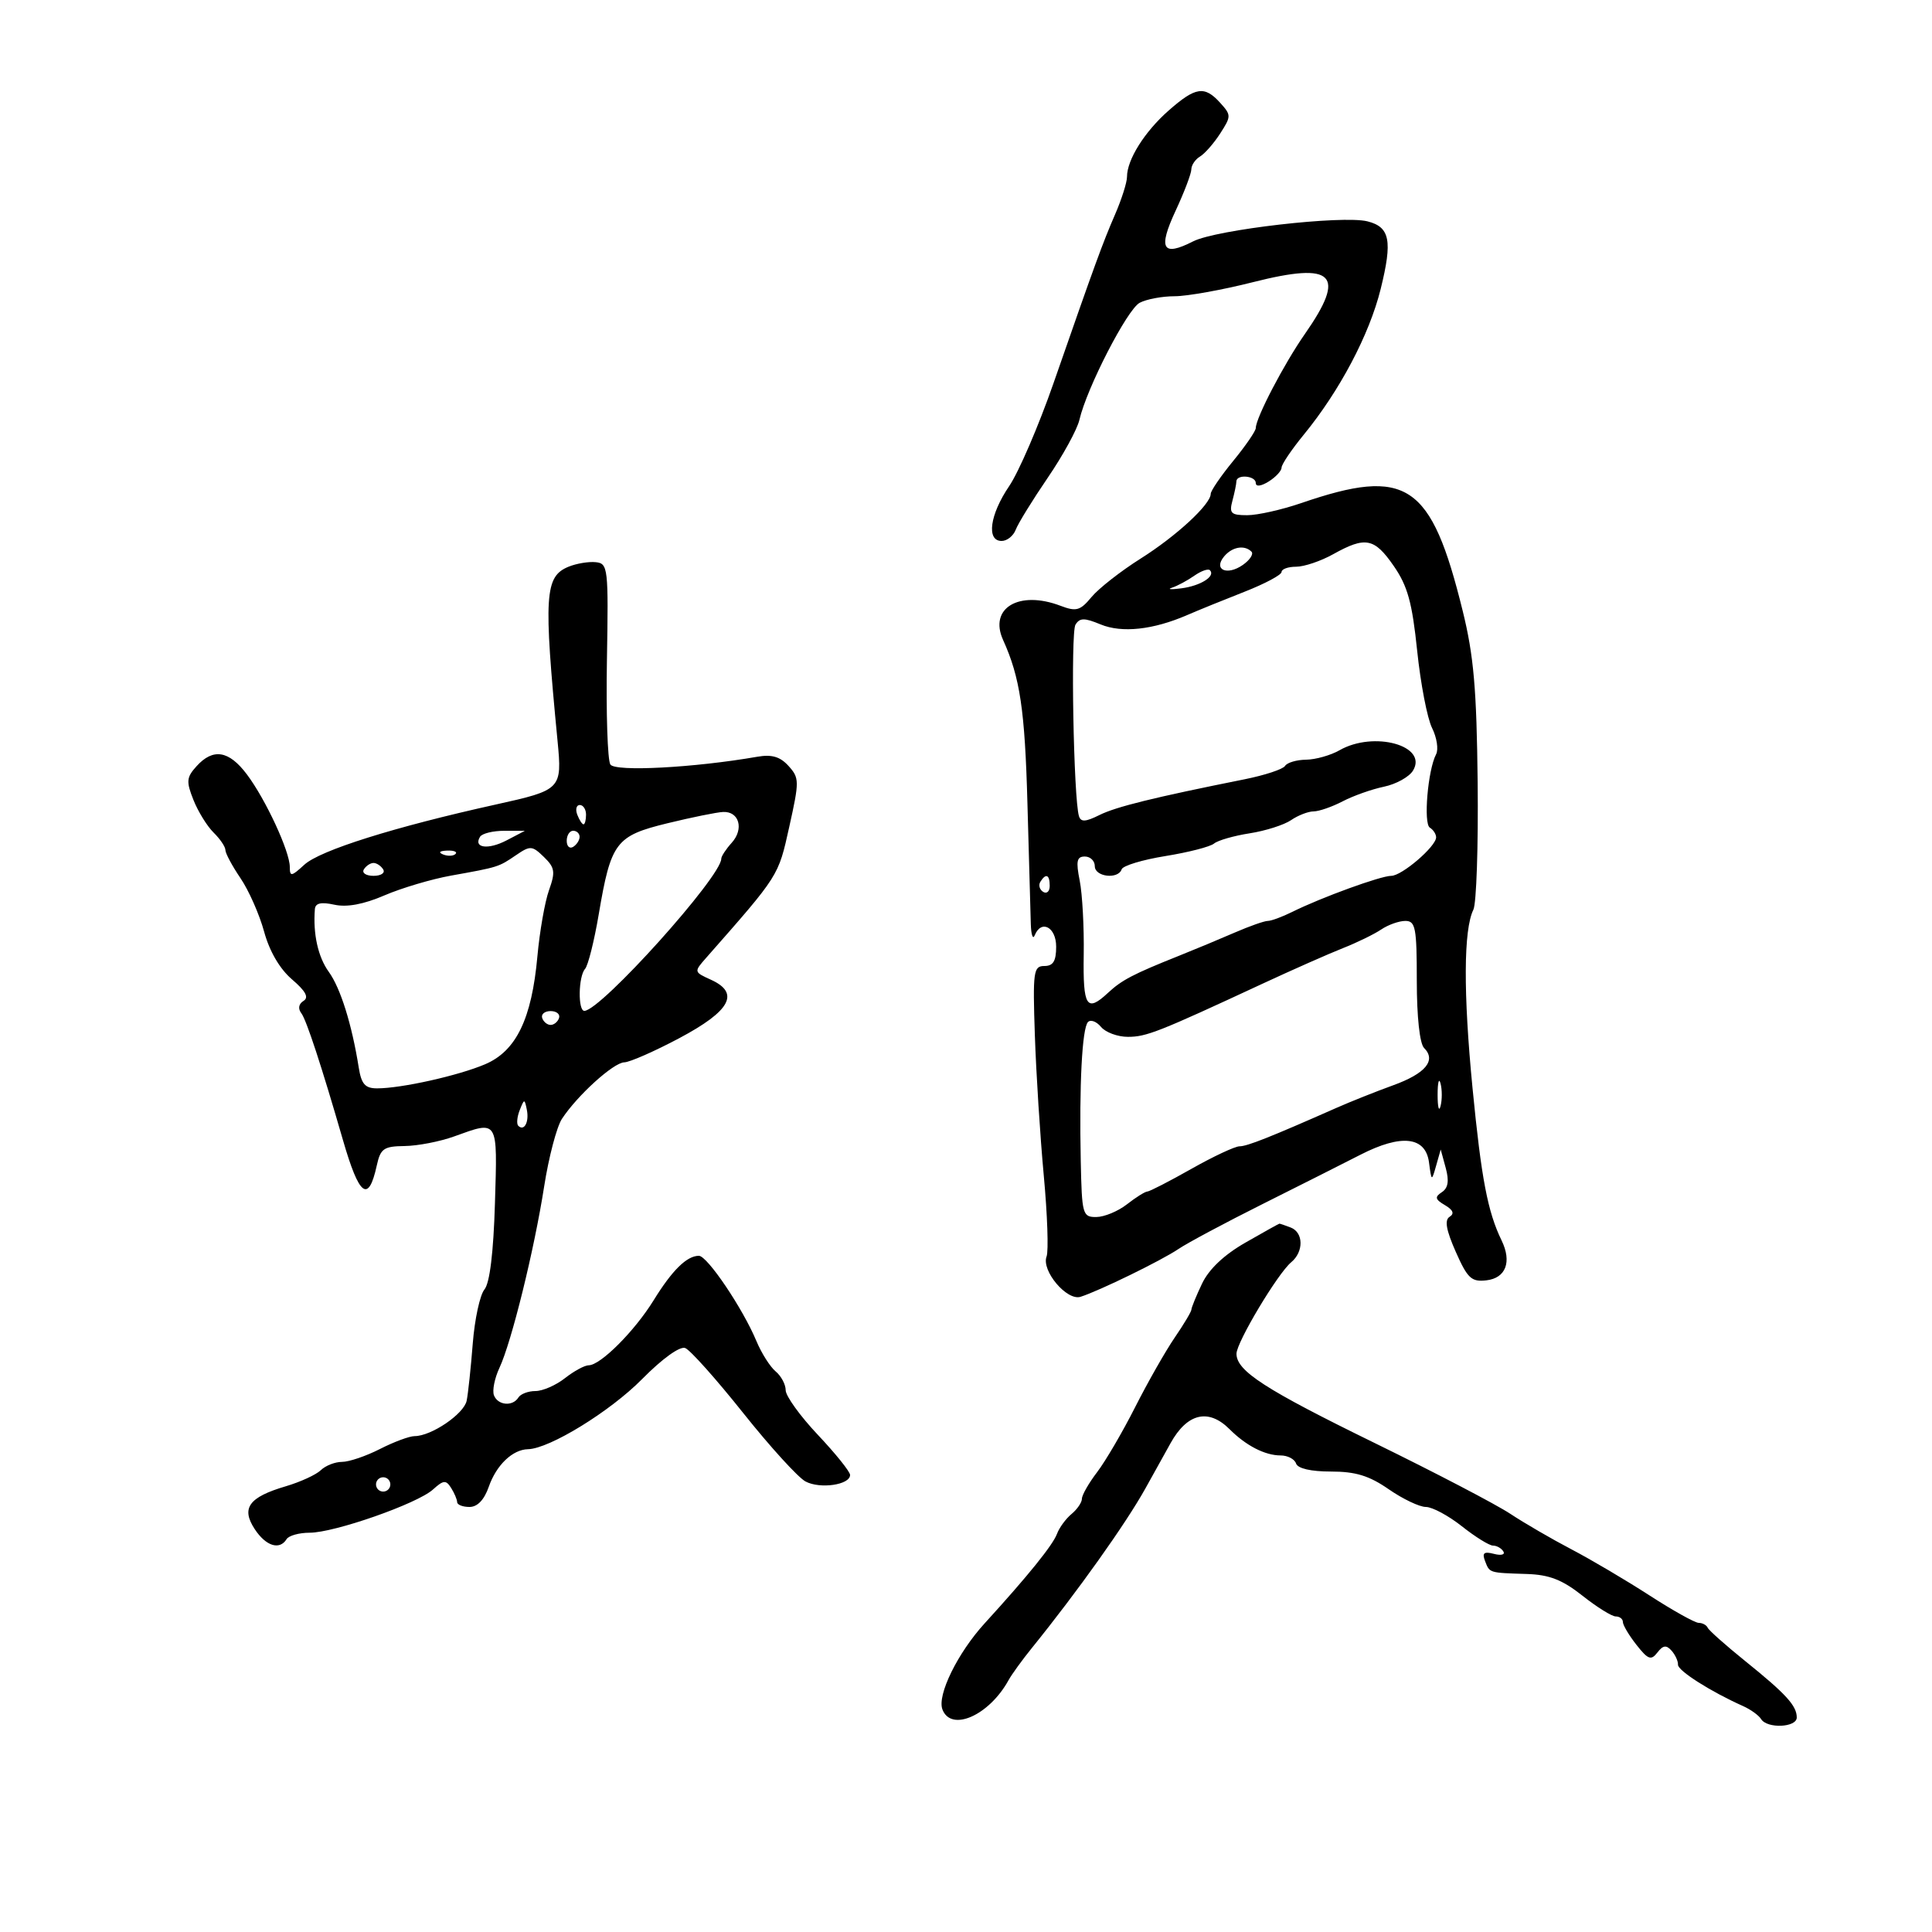 <svg xmlns="http://www.w3.org/2000/svg" width="300" height="300" viewBox="0 0 300 300" version="1.1">
	<path d="M 181.484 17.148 C 177.742 20.434, 175 24.795, 175 27.461 C 175 28.320, 174.173 30.929, 173.163 33.261 C 171.193 37.807, 170.077 40.867, 163.589 59.501 C 161.291 66.101, 158.193 73.293, 156.705 75.483 C 153.695 79.913, 153.132 84, 155.531 84 C 156.374 84, 157.360 83.213, 157.723 82.250 C 158.087 81.287, 160.320 77.662, 162.687 74.194 C 165.054 70.726, 167.269 66.676, 167.610 65.194 C 168.745 60.265, 175.028 48.055, 176.962 47.020 C 178.011 46.459, 180.457 46, 182.398 46 C 184.339 46, 189.811 45.017, 194.558 43.815 C 207.169 40.621, 209.112 42.560, 202.623 51.858 C 199.382 56.501, 195 64.897, 195 66.463 C 195 66.920, 193.425 69.216, 191.500 71.565 C 189.575 73.915, 188 76.215, 188 76.679 C 188 78.311, 182.679 83.229, 177.122 86.734 C 174.030 88.684, 170.596 91.372, 169.491 92.707 C 167.736 94.827, 167.127 94.999, 164.676 94.067 C 158.230 91.616, 153.514 94.424, 155.759 99.375 C 158.391 105.178, 159.143 110.226, 159.539 124.721 C 159.775 133.399, 160.012 141.850, 160.064 143.500 C 160.115 145.150, 160.385 145.938, 160.662 145.250 C 161.678 142.733, 164 143.950, 164 147 C 164 149.244, 163.537 150, 162.164 150 C 160.474 150, 160.357 150.855, 160.692 160.750 C 160.891 166.662, 161.515 176.467, 162.077 182.538 C 162.640 188.610, 162.835 194.265, 162.513 195.106 C 161.671 197.301, 165.663 202.039, 167.787 201.366 C 170.697 200.444, 180.366 195.723, 183 193.938 C 184.375 193.006, 190.225 189.881, 196 186.992 C 201.775 184.104, 208.640 180.644, 211.256 179.304 C 217.602 176.054, 221.365 176.477, 221.896 180.500 C 222.289 183.471, 222.300 183.475, 223.003 181 L 223.713 178.500 224.492 181.357 C 225.044 183.382, 224.867 184.480, 223.885 185.126 C 222.752 185.871, 222.841 186.237, 224.370 187.135 C 225.637 187.880, 225.872 188.461, 225.098 188.940 C 224.282 189.444, 224.554 190.998, 226.051 194.382 C 227.878 198.513, 228.487 199.079, 230.815 198.809 C 233.826 198.460, 234.783 195.943, 233.168 192.619 C 231.006 188.166, 230.025 183.029, 228.657 169 C 227.211 154.172, 227.257 144.372, 228.786 141.253 C 229.258 140.289, 229.557 131.400, 229.450 121.500 C 229.294 107.003, 228.843 101.823, 227.133 94.884 C 222.228 74.977, 218.491 72.481, 202.035 78.125 C 199.029 79.156, 195.264 80, 193.668 80 C 191.147 80, 190.846 79.705, 191.370 77.750 C 191.701 76.513, 191.979 75.162, 191.986 74.750 C 192.007 73.601, 195 73.858, 195 75.008 C 195 75.606, 195.814 75.508, 197 74.768 C 198.100 74.081, 199 73.111, 199 72.612 C 199 72.114, 200.549 69.816, 202.442 67.505 C 208.027 60.689, 212.636 51.960, 214.391 44.873 C 216.250 37.365, 215.835 35.248, 212.333 34.369 C 208.461 33.397, 188.849 35.652, 185.263 37.482 C 180.503 39.911, 179.787 38.656, 182.547 32.726 C 183.886 29.852, 184.985 26.960, 184.990 26.300 C 184.996 25.640, 185.604 24.740, 186.343 24.300 C 187.081 23.860, 188.490 22.251, 189.474 20.724 C 191.192 18.059, 191.193 17.870, 189.477 15.974 C 187.036 13.278, 185.663 13.479, 181.484 17.148 M 207.016 86.057 C 205.099 87.126, 202.512 88, 201.266 88 C 200.020 88, 199 88.367, 199 88.816 C 199 89.265, 196.412 90.646, 193.250 91.886 C 190.088 93.125, 186.083 94.754, 184.351 95.505 C 179.050 97.805, 174.203 98.327, 170.891 96.955 C 168.372 95.912, 167.667 95.920, 166.998 97.003 C 166.235 98.237, 166.706 124.027, 167.540 126.727 C 167.832 127.672, 168.559 127.635, 170.710 126.564 C 173.307 125.271, 179.140 123.833, 193.233 121.012 C 196.386 120.381, 199.225 119.445, 199.542 118.932 C 199.859 118.419, 201.329 117.984, 202.809 117.965 C 204.289 117.945, 206.625 117.286, 208 116.500 C 213.343 113.446, 221.784 115.788, 219.407 119.666 C 218.806 120.647, 216.777 121.768, 214.898 122.159 C 213.019 122.549, 210.136 123.570, 208.491 124.428 C 206.846 125.286, 204.813 125.990, 203.973 125.994 C 203.132 125.997, 201.557 126.609, 200.473 127.352 C 199.388 128.096, 196.497 129.016, 194.050 129.396 C 191.602 129.777, 189.111 130.493, 188.515 130.987 C 187.919 131.482, 184.524 132.355, 180.971 132.927 C 177.418 133.499, 174.358 134.425, 174.172 134.984 C 173.637 136.588, 170 136.167, 170 134.500 C 170 133.675, 169.305 133, 168.455 133 C 167.203 133, 167.051 133.712, 167.657 136.750 C 168.068 138.813, 168.348 143.988, 168.280 148.250 C 168.151 156.352, 168.731 157.260, 172.059 154.160 C 174.179 152.185, 175.964 151.252, 183 148.443 C 185.475 147.455, 189.388 145.826, 191.695 144.823 C 194.002 143.820, 196.328 143, 196.864 143 C 197.400 143, 199.112 142.367, 200.669 141.594 C 205.163 139.363, 214.397 136, 216.030 136 C 217.682 136, 223 131.437, 223 130.019 C 223 129.523, 222.561 128.847, 222.025 128.516 C 221.006 127.886, 221.716 119.552, 222.996 117.124 C 223.394 116.367, 223.113 114.528, 222.369 113.038 C 221.626 111.548, 220.585 106.148, 220.056 101.037 C 219.282 93.556, 218.572 90.990, 216.411 87.872 C 213.402 83.529, 212.027 83.264, 207.016 86.057 M 190.074 86.411 C 188.365 88.470, 190.533 89.441, 192.992 87.718 C 194.089 86.950, 194.690 86.023, 194.327 85.660 C 193.238 84.571, 191.319 84.910, 190.074 86.411 M 88.280 88.001 C 84.579 89.522, 84.394 92.457, 86.575 115.042 C 87.299 122.547, 87.178 122.672, 77 124.923 C 61.202 128.417, 49.684 132.039, 47.250 134.279 C 45.249 136.120, 45 136.157, 45 134.619 C 45 132.207, 41.261 124.140, 38.339 120.250 C 35.548 116.534, 33.094 116.134, 30.523 118.974 C 28.950 120.712, 28.893 121.342, 30.042 124.224 C 30.760 126.026, 32.169 128.305, 33.174 129.289 C 34.178 130.273, 35 131.490, 35 131.995 C 35 132.499, 36.055 134.466, 37.345 136.367 C 38.635 138.268, 40.285 142, 41.011 144.662 C 41.845 147.720, 43.439 150.450, 45.344 152.081 C 47.473 153.904, 47.997 154.884, 47.130 155.420 C 46.373 155.888, 46.244 156.623, 46.793 157.339 C 47.574 158.356, 49.959 165.627, 53.245 177 C 55.781 185.779, 57.212 186.865, 58.503 180.989 C 59.083 178.344, 59.581 177.995, 62.829 177.956 C 64.848 177.932, 68.300 177.264, 70.500 176.471 C 77.427 173.976, 77.250 173.686, 76.855 186.847 C 76.626 194.508, 76.049 199.237, 75.223 200.232 C 74.521 201.078, 73.705 204.859, 73.409 208.635 C 73.114 212.411, 72.688 216.400, 72.464 217.500 C 72.045 219.554, 66.980 223, 64.379 223 C 63.577 223, 61.156 223.900, 59 225 C 56.844 226.100, 54.194 227, 53.111 227 C 52.029 227, 50.548 227.579, 49.821 228.286 C 49.095 228.993, 46.641 230.120, 44.369 230.791 C 38.638 232.481, 37.411 234.171, 39.548 237.433 C 41.282 240.079, 43.416 240.754, 44.500 239 C 44.840 238.450, 46.450 238, 48.078 238 C 51.930 238, 64.798 233.493, 67.230 231.292 C 68.862 229.815, 69.249 229.780, 70.046 231.040 C 70.554 231.843, 70.976 232.838, 70.985 233.250 C 70.993 233.662, 71.856 234, 72.902 234 C 74.135 234, 75.189 232.896, 75.898 230.863 C 77.072 227.494, 79.589 225.083, 81.986 225.032 C 85.320 224.960, 94.747 219.167, 99.707 214.142 C 102.841 210.967, 105.567 209.004, 106.398 209.322 C 107.169 209.618, 111.213 214.147, 115.384 219.386 C 119.555 224.626, 123.917 229.420, 125.077 230.041 C 127.336 231.250, 132 230.570, 132 229.032 C 132 228.520, 129.750 225.718, 127 222.804 C 124.250 219.890, 122 216.772, 122 215.876 C 122 214.979, 121.299 213.663, 120.442 212.952 C 119.585 212.241, 118.242 210.121, 117.456 208.241 C 115.333 203.159, 109.828 195, 108.523 195 C 106.653 195, 104.381 197.234, 101.495 201.910 C 98.541 206.696, 93.241 212, 91.412 212 C 90.784 212, 89.126 212.900, 87.727 214 C 86.329 215.100, 84.270 216, 83.151 216 C 82.033 216, 80.840 216.450, 80.500 217 C 79.612 218.437, 77.303 218.232, 76.701 216.662 C 76.418 215.926, 76.800 214.014, 77.548 212.412 C 79.437 208.371, 82.950 194.124, 84.495 184.237 C 85.205 179.693, 86.447 174.968, 87.255 173.737 C 89.650 170.089, 95.261 165.003, 96.940 164.959 C 97.798 164.936, 101.650 163.243, 105.500 161.195 C 113.430 156.978, 114.935 154.203, 110.410 152.141 C 107.732 150.921, 107.730 150.916, 109.672 148.709 C 121.025 135.811, 120.841 136.100, 122.552 128.409 C 124.138 121.283, 124.132 120.804, 122.444 118.938 C 121.136 117.492, 119.849 117.114, 117.582 117.509 C 107.775 119.217, 95.531 119.862, 94.778 118.712 C 94.342 118.045, 94.101 110.750, 94.243 102.500 C 94.489 88.139, 94.415 87.491, 92.500 87.295 C 91.400 87.182, 89.501 87.500, 88.280 88.001 M 185.440 89.403 C 184.373 90.149, 182.825 90.981, 182 91.251 C 181.175 91.521, 181.836 91.566, 183.469 91.352 C 186.448 90.961, 188.796 89.462, 187.873 88.540 C 187.601 88.268, 186.506 88.657, 185.440 89.403 M 89.638 126.500 C 89.955 127.325, 90.391 128, 90.607 128 C 90.823 128, 91 127.325, 91 126.500 C 91 125.675, 90.564 125, 90.031 125 C 89.499 125, 89.322 125.675, 89.638 126.500 M 103.653 127.832 C 95.606 129.793, 94.871 130.767, 92.967 142 C 92.268 146.125, 91.314 149.928, 90.848 150.450 C 89.800 151.624, 89.719 157.012, 90.750 156.968 C 93.362 156.856, 112 136.132, 112 133.339 C 112 132.964, 112.730 131.851, 113.621 130.866 C 115.555 128.729, 114.781 125.967, 112.281 126.082 C 111.302 126.126, 107.419 126.914, 103.653 127.832 M 74.543 129.931 C 73.466 131.673, 75.782 131.994, 78.646 130.501 L 81.500 129.012 78.309 129.006 C 76.554 129.003, 74.859 129.419, 74.543 129.931 M 88 130.559 C 88 131.416, 88.450 131.840, 89 131.500 C 89.550 131.160, 90 130.459, 90 129.941 C 90 129.423, 89.550 129, 89 129 C 88.450 129, 88 129.702, 88 130.559 M 80.116 132.797 C 77.404 134.645, 77.426 134.639, 70.019 135.968 C 67.004 136.510, 62.356 137.891, 59.689 139.038 C 56.461 140.427, 53.865 140.910, 51.921 140.483 C 49.857 140.029, 48.969 140.231, 48.894 141.171 C 48.588 145.015, 49.385 148.608, 51.058 150.916 C 52.872 153.420, 54.638 159.061, 55.702 165.750 C 56.114 168.344, 56.691 169, 58.560 169 C 62.333 169, 71.189 167.023, 75.334 165.255 C 80.156 163.199, 82.568 158.216, 83.447 148.500 C 83.796 144.650, 84.605 140.030, 85.247 138.234 C 86.264 135.387, 86.163 134.726, 84.457 133.070 C 82.629 131.297, 82.343 131.279, 80.116 132.797 M 68.813 132.683 C 69.534 132.972, 70.397 132.936, 70.729 132.604 C 71.061 132.272, 70.471 132.036, 69.417 132.079 C 68.252 132.127, 68.015 132.364, 68.813 132.683 M 56.500 135 C 56.160 135.550, 56.835 136, 58 136 C 59.165 136, 59.840 135.550, 59.500 135 C 59.160 134.450, 58.485 134, 58 134 C 57.515 134, 56.840 134.450, 56.500 135 M 161.543 136.931 C 161.226 137.443, 161.425 138.144, 161.984 138.490 C 162.543 138.835, 163 138.416, 163 137.559 C 163 135.802, 162.400 135.544, 161.543 136.931 M 214.473 144.331 C 213.388 145.063, 210.700 146.372, 208.500 147.240 C 206.300 148.109, 200.675 150.597, 196 152.770 C 179.875 160.265, 178.011 161, 175.133 161 C 173.545 161, 171.669 160.306, 170.965 159.458 C 170.261 158.609, 169.348 158.272, 168.936 158.708 C 168.028 159.669, 167.571 168.452, 167.818 180.250 C 167.992 188.611, 168.100 188.999, 170.250 188.978 C 171.488 188.966, 173.625 188.076, 175 187 C 176.375 185.924, 177.794 185.034, 178.154 185.022 C 178.514 185.010, 181.594 183.425, 185 181.500 C 188.406 179.575, 191.767 178, 192.469 178 C 193.650 178, 197.262 176.568, 207.500 172.040 C 209.700 171.067, 213.671 169.485, 216.324 168.524 C 221.359 166.702, 223.057 164.657, 221.133 162.733 C 220.451 162.051, 220 157.893, 220 152.300 C 220 144.055, 219.798 143, 218.223 143 C 217.245 143, 215.557 143.599, 214.473 144.331 M 84.192 158.075 C 84.389 158.666, 84.977 159.150, 85.500 159.150 C 86.023 159.150, 86.611 158.666, 86.808 158.075 C 87.005 157.484, 86.417 157, 85.500 157 C 84.583 157, 83.995 157.484, 84.192 158.075 M 223.232 170 C 223.232 171.925, 223.438 172.713, 223.689 171.750 C 223.941 170.787, 223.941 169.213, 223.689 168.250 C 223.438 167.287, 223.232 168.075, 223.232 170 M 80.697 172.393 C 80.288 173.434, 80.189 174.522, 80.476 174.810 C 81.389 175.722, 82.191 174.227, 81.809 172.328 C 81.459 170.588, 81.405 170.591, 80.697 172.393 M 193.393 192.948 C 190.060 194.859, 187.715 197.080, 186.643 199.340 C 185.739 201.244, 185 203.052, 185 203.357 C 185 203.662, 183.832 205.619, 182.404 207.706 C 180.977 209.793, 178.216 214.648, 176.268 218.495 C 174.321 222.342, 171.664 226.885, 170.364 228.589 C 169.064 230.294, 168 232.154, 168 232.722 C 168 233.290, 167.275 234.357, 166.388 235.093 C 165.502 235.829, 164.486 237.214, 164.132 238.172 C 163.485 239.921, 159.592 244.738, 152.898 252.070 C 148.699 256.671, 145.487 263.222, 146.341 265.446 C 147.700 268.989, 153.600 266.370, 156.613 260.887 C 157.101 259.999, 158.732 257.749, 160.238 255.887 C 167.337 247.105, 174.815 236.597, 177.853 231.133 C 178.759 229.504, 180.522 226.333, 181.770 224.086 C 184.353 219.438, 187.657 218.657, 190.924 221.924 C 193.487 224.487, 196.429 226, 198.851 226 C 199.941 226, 201.021 226.563, 201.250 227.250 C 201.509 228.028, 203.556 228.500, 206.669 228.500 C 210.497 228.500, 212.602 229.145, 215.639 231.250 C 217.822 232.762, 220.419 234, 221.410 234 C 222.401 234, 224.917 235.350, 227 237 C 229.083 238.650, 231.259 240, 231.835 240 C 232.411 240, 233.134 240.408, 233.442 240.907 C 233.751 241.405, 233.095 241.576, 231.987 241.286 C 230.436 240.881, 230.114 241.133, 230.592 242.379 C 231.317 244.269, 231.153 244.218, 237.075 244.408 C 240.584 244.520, 242.597 245.305, 245.719 247.777 C 247.957 249.550, 250.286 251, 250.894 251 C 251.502 251, 252 251.389, 252 251.865 C 252 252.341, 252.948 253.936, 254.107 255.409 C 255.908 257.698, 256.381 257.872, 257.357 256.605 C 258.232 255.469, 258.748 255.400, 259.556 256.311 C 260.137 256.965, 260.587 257.946, 260.556 258.491 C 260.504 259.411, 265.620 262.666, 270.653 264.915 C 271.837 265.444, 273.101 266.354, 273.462 266.938 C 274.401 268.459, 279 268.253, 279 266.691 C 279 264.862, 277.336 263.040, 271 257.933 C 267.975 255.495, 265.350 253.162, 265.167 252.750 C 264.983 252.338, 264.359 252, 263.779 252 C 263.200 252, 259.750 250.075, 256.113 247.723 C 252.476 245.371, 247.025 242.153, 244 240.572 C 240.975 238.991, 236.700 236.507, 234.500 235.052 C 232.300 233.597, 222.850 228.665, 213.500 224.092 C 196.426 215.742, 192 212.884, 192 210.206 C 192 208.447, 198.406 197.738, 200.496 196.003 C 202.464 194.370, 202.421 191.375, 200.418 190.607 C 199.548 190.273, 198.761 190.004, 198.668 190.009 C 198.576 190.015, 196.202 191.337, 193.393 192.948 M 58.553 229.915 C 58.231 230.436, 58.394 231.125, 58.915 231.447 C 59.436 231.769, 60.125 231.606, 60.447 231.085 C 60.769 230.564, 60.606 229.875, 60.085 229.553 C 59.564 229.231, 58.875 229.394, 58.553 229.915" stroke="none" fill="black" fill-rule="evenodd"/>
</svg>